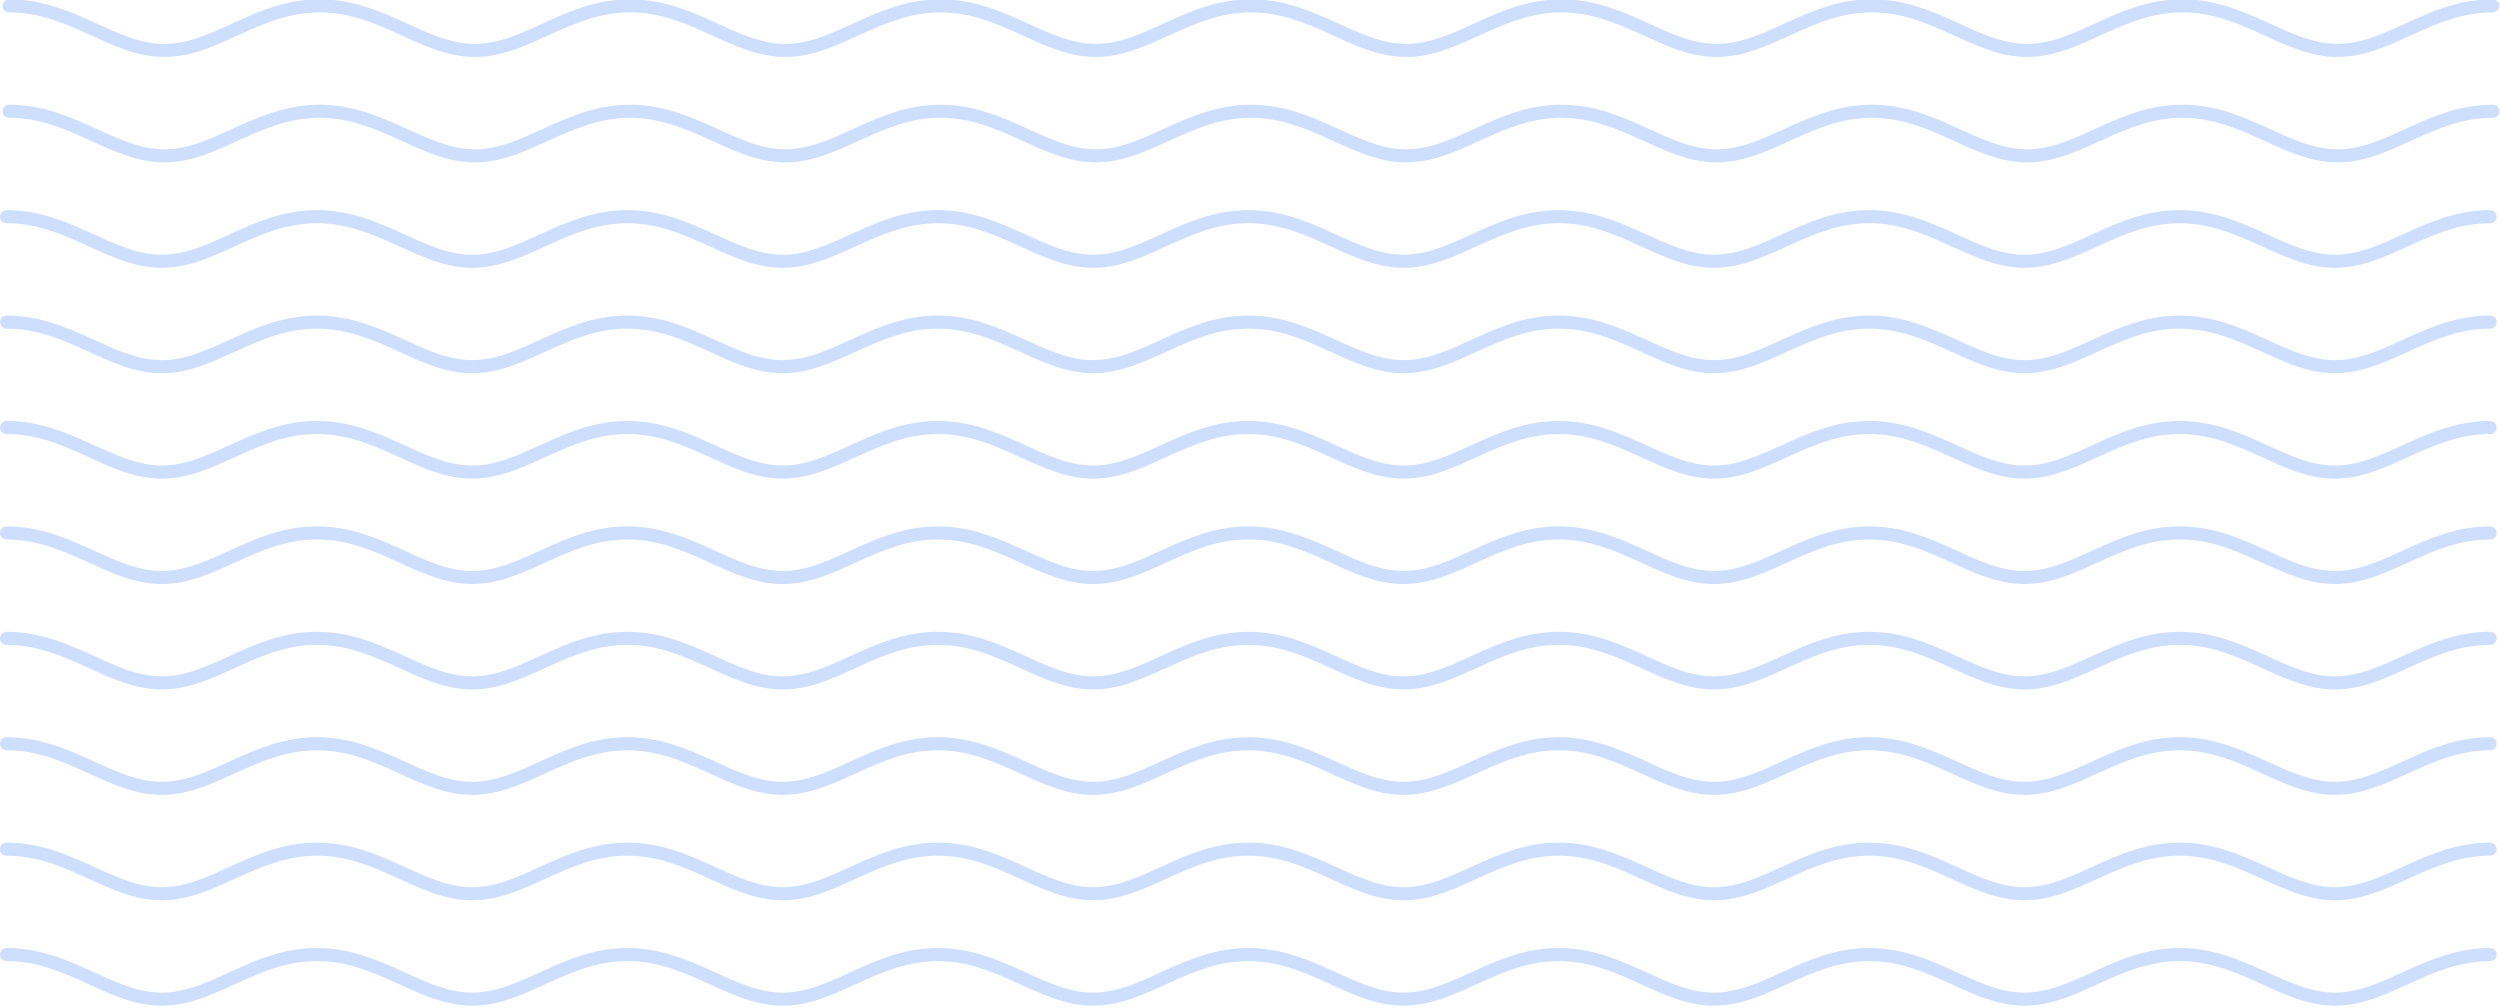 <?xml version="1.0" encoding="UTF-8" standalone="no"?>
<!DOCTYPE svg PUBLIC "-//W3C//DTD SVG 1.1//EN" "http://www.w3.org/Graphics/SVG/1.1/DTD/svg11.dtd">
<svg width="100%" height="100%" viewBox="0 0 1434 578" version="1.1" xmlns="http://www.w3.org/2000/svg" xmlns:xlink="http://www.w3.org/1999/xlink" xml:space="preserve" xmlns:serif="http://www.serif.com/" style="fill-rule:evenodd;clip-rule:evenodd;stroke-linecap:round;stroke-linejoin:round;stroke-miterlimit:1.5;">
    <g transform="matrix(1,0,0,1,469.873,-715.513)">
        <g transform="matrix(1,0,0,1.875,0,0)">
            <g transform="matrix(1,0,0,1.698,-1.13687e-13,120.84)">
                <g transform="matrix(1,0,0,0.314,-689.136,-293.661)">
                    <path d="M224.525,1427.67C260.511,1427.67 283.884,1453.25 313.563,1453.25C343.242,1453.25 366.615,1427.67 402.601,1427.67C438.587,1427.67 461.96,1453.25 491.639,1453.25C521.319,1453.25 544.691,1427.67 580.677,1427.67C616.664,1427.67 640.036,1453.25 669.716,1453.25C699.395,1453.25 722.768,1427.67 758.754,1427.67C794.74,1427.67 818.113,1453.25 847.792,1453.25C877.471,1453.25 900.844,1427.67 936.83,1427.67C972.816,1427.67 996.189,1453.25 1025.87,1453.25C1055.55,1453.25 1078.92,1427.67 1114.91,1427.67C1150.89,1427.67 1174.27,1453.25 1203.94,1453.25C1233.62,1453.25 1257,1427.67 1292.98,1427.67C1328.97,1427.67 1352.34,1453.25 1382.02,1453.25C1411.7,1453.25 1435.07,1427.67 1471.06,1427.67C1507.05,1427.67 1530.42,1453.25 1560.1,1453.25C1589.78,1453.25 1613.15,1427.67 1649.14,1427.67" style="fill:none;stroke:rgb(59,130,246);stroke-opacity:0.25;stroke-width:7.5px;"/>
                </g>
                <g transform="matrix(1,0,0,0.314,-689.136,-274.669)">
                    <path d="M224.525,1427.67C260.511,1427.67 283.884,1453.25 313.563,1453.25C343.242,1453.25 366.615,1427.67 402.601,1427.67C438.587,1427.67 461.96,1453.25 491.639,1453.25C521.319,1453.25 544.691,1427.67 580.677,1427.67C616.664,1427.67 640.036,1453.25 669.716,1453.25C699.395,1453.25 722.768,1427.67 758.754,1427.67C794.74,1427.67 818.113,1453.25 847.792,1453.25C877.471,1453.25 900.844,1427.67 936.83,1427.67C972.816,1427.67 996.189,1453.25 1025.87,1453.25C1055.55,1453.25 1078.92,1427.67 1114.91,1427.67C1150.89,1427.67 1174.27,1453.25 1203.94,1453.25C1233.62,1453.25 1257,1427.67 1292.98,1427.67C1328.97,1427.67 1352.34,1453.25 1382.02,1453.25C1411.7,1453.25 1435.07,1427.67 1471.06,1427.67C1507.05,1427.67 1530.42,1453.25 1560.1,1453.25C1589.78,1453.25 1613.15,1427.67 1649.14,1427.67" style="fill:none;stroke:rgb(59,130,246);stroke-opacity:0.25;stroke-width:7.5px;"/>
                </g>
                <g transform="matrix(1,0,0,0.314,-690.648,-255.677)">
                    <path d="M224.525,1427.67C260.511,1427.67 283.884,1453.25 313.563,1453.25C343.242,1453.25 366.615,1427.67 402.601,1427.67C438.587,1427.67 461.96,1453.25 491.639,1453.25C521.319,1453.25 544.691,1427.67 580.677,1427.67C616.664,1427.67 640.036,1453.25 669.716,1453.25C699.395,1453.25 722.768,1427.67 758.754,1427.67C794.74,1427.67 818.113,1453.25 847.792,1453.25C877.471,1453.25 900.844,1427.67 936.83,1427.67C972.816,1427.67 996.189,1453.25 1025.87,1453.25C1055.55,1453.25 1078.92,1427.67 1114.91,1427.67C1150.89,1427.67 1174.27,1453.25 1203.94,1453.25C1233.62,1453.25 1257,1427.67 1292.98,1427.67C1328.97,1427.67 1352.34,1453.25 1382.02,1453.25C1411.7,1453.25 1435.07,1427.67 1471.06,1427.67C1507.05,1427.67 1530.42,1453.25 1560.1,1453.25C1589.78,1453.25 1613.15,1427.67 1649.14,1427.67" style="fill:none;stroke:rgb(59,130,246);stroke-opacity:0.25;stroke-width:7.5px;"/>
                </g>
                <g transform="matrix(1,0,0,0.314,-690.648,-236.685)">
                    <path d="M224.525,1427.67C260.511,1427.67 283.884,1453.25 313.563,1453.25C343.242,1453.25 366.615,1427.67 402.601,1427.67C438.587,1427.67 461.96,1453.25 491.639,1453.25C521.319,1453.25 544.691,1427.67 580.677,1427.67C616.664,1427.67 640.036,1453.25 669.716,1453.25C699.395,1453.25 722.768,1427.67 758.754,1427.67C794.74,1427.67 818.113,1453.25 847.792,1453.25C877.471,1453.25 900.844,1427.67 936.83,1427.67C972.816,1427.67 996.189,1453.25 1025.87,1453.25C1055.55,1453.25 1078.92,1427.67 1114.91,1427.67C1150.89,1427.67 1174.27,1453.25 1203.94,1453.25C1233.62,1453.25 1257,1427.67 1292.98,1427.67C1328.97,1427.67 1352.34,1453.25 1382.02,1453.25C1411.7,1453.25 1435.07,1427.67 1471.06,1427.67C1507.05,1427.67 1530.42,1453.25 1560.1,1453.25C1589.78,1453.25 1613.15,1427.67 1649.14,1427.67" style="fill:none;stroke:rgb(59,130,246);stroke-opacity:0.25;stroke-width:7.5px;"/>
                </g>
                <g transform="matrix(1,0,0,0.314,-690.648,-217.694)">
                    <path d="M224.525,1427.67C260.511,1427.67 283.884,1453.25 313.563,1453.25C343.242,1453.25 366.615,1427.67 402.601,1427.67C438.587,1427.67 461.96,1453.25 491.639,1453.25C521.319,1453.25 544.691,1427.67 580.677,1427.67C616.664,1427.67 640.036,1453.25 669.716,1453.25C699.395,1453.25 722.768,1427.67 758.754,1427.67C794.74,1427.67 818.113,1453.25 847.792,1453.25C877.471,1453.25 900.844,1427.67 936.83,1427.67C972.816,1427.67 996.189,1453.25 1025.87,1453.25C1055.55,1453.25 1078.92,1427.67 1114.91,1427.67C1150.89,1427.67 1174.27,1453.25 1203.94,1453.25C1233.62,1453.25 1257,1427.67 1292.98,1427.67C1328.97,1427.67 1352.34,1453.25 1382.02,1453.25C1411.7,1453.25 1435.07,1427.67 1471.06,1427.67C1507.05,1427.67 1530.42,1453.25 1560.1,1453.25C1589.78,1453.25 1613.15,1427.67 1649.14,1427.67" style="fill:none;stroke:rgb(59,130,246);stroke-opacity:0.25;stroke-width:7.5px;"/>
                </g>
                <g transform="matrix(1,0,0,0.314,-690.648,-198.702)">
                    <path d="M224.525,1427.67C260.511,1427.67 283.884,1453.25 313.563,1453.25C343.242,1453.25 366.615,1427.67 402.601,1427.67C438.587,1427.67 461.96,1453.25 491.639,1453.25C521.319,1453.25 544.691,1427.67 580.677,1427.67C616.664,1427.67 640.036,1453.25 669.716,1453.25C699.395,1453.25 722.768,1427.67 758.754,1427.67C794.74,1427.67 818.113,1453.25 847.792,1453.25C877.471,1453.25 900.844,1427.67 936.83,1427.67C972.816,1427.67 996.189,1453.25 1025.87,1453.25C1055.55,1453.25 1078.92,1427.67 1114.91,1427.67C1150.89,1427.67 1174.27,1453.25 1203.94,1453.25C1233.62,1453.25 1257,1427.67 1292.98,1427.67C1328.97,1427.67 1352.34,1453.25 1382.02,1453.25C1411.7,1453.25 1435.07,1427.67 1471.06,1427.67C1507.05,1427.67 1530.42,1453.25 1560.1,1453.25C1589.78,1453.25 1613.15,1427.67 1649.14,1427.67" style="fill:none;stroke:rgb(59,130,246);stroke-opacity:0.25;stroke-width:7.5px;"/>
                </g>
                <g transform="matrix(1,0,0,0.314,-690.648,-179.71)">
                    <path d="M224.525,1427.67C260.511,1427.67 283.884,1453.25 313.563,1453.25C343.242,1453.25 366.615,1427.67 402.601,1427.67C438.587,1427.67 461.96,1453.25 491.639,1453.25C521.319,1453.25 544.691,1427.67 580.677,1427.67C616.664,1427.67 640.036,1453.25 669.716,1453.25C699.395,1453.25 722.768,1427.67 758.754,1427.67C794.74,1427.67 818.113,1453.25 847.792,1453.25C877.471,1453.25 900.844,1427.67 936.83,1427.67C972.816,1427.67 996.189,1453.25 1025.87,1453.25C1055.55,1453.25 1078.92,1427.67 1114.91,1427.67C1150.89,1427.67 1174.27,1453.25 1203.94,1453.25C1233.62,1453.25 1257,1427.67 1292.98,1427.67C1328.97,1427.67 1352.34,1453.25 1382.02,1453.25C1411.7,1453.25 1435.07,1427.67 1471.06,1427.67C1507.05,1427.67 1530.42,1453.25 1560.1,1453.25C1589.78,1453.25 1613.15,1427.67 1649.14,1427.67" style="fill:none;stroke:rgb(59,130,246);stroke-opacity:0.25;stroke-width:7.5px;"/>
                </g>
                <g transform="matrix(1,0,0,0.314,-690.648,-160.718)">
                    <path d="M224.525,1427.67C260.511,1427.67 283.884,1453.25 313.563,1453.25C343.242,1453.25 366.615,1427.67 402.601,1427.67C438.587,1427.67 461.96,1453.25 491.639,1453.25C521.319,1453.25 544.691,1427.67 580.677,1427.67C616.664,1427.67 640.036,1453.25 669.716,1453.25C699.395,1453.25 722.768,1427.67 758.754,1427.67C794.74,1427.67 818.113,1453.25 847.792,1453.25C877.471,1453.25 900.844,1427.67 936.83,1427.67C972.816,1427.67 996.189,1453.25 1025.87,1453.25C1055.55,1453.25 1078.92,1427.67 1114.91,1427.67C1150.89,1427.67 1174.27,1453.25 1203.94,1453.25C1233.62,1453.25 1257,1427.67 1292.98,1427.67C1328.97,1427.67 1352.34,1453.25 1382.02,1453.25C1411.7,1453.25 1435.07,1427.67 1471.06,1427.67C1507.05,1427.67 1530.42,1453.25 1560.1,1453.25C1589.78,1453.25 1613.15,1427.67 1649.14,1427.67" style="fill:none;stroke:rgb(59,130,246);stroke-opacity:0.25;stroke-width:7.5px;"/>
                </g>
                <g transform="matrix(1,0,0,0.314,-690.648,-141.727)">
                    <path d="M224.525,1427.67C260.511,1427.67 283.884,1453.25 313.563,1453.25C343.242,1453.25 366.615,1427.67 402.601,1427.67C438.587,1427.67 461.96,1453.25 491.639,1453.25C521.319,1453.25 544.691,1427.67 580.677,1427.67C616.664,1427.67 640.036,1453.25 669.716,1453.25C699.395,1453.25 722.768,1427.67 758.754,1427.67C794.74,1427.67 818.113,1453.25 847.792,1453.25C877.471,1453.25 900.844,1427.67 936.83,1427.67C972.816,1427.67 996.189,1453.25 1025.87,1453.25C1055.55,1453.25 1078.92,1427.67 1114.91,1427.67C1150.89,1427.67 1174.27,1453.25 1203.94,1453.25C1233.62,1453.25 1257,1427.67 1292.98,1427.67C1328.97,1427.67 1352.34,1453.25 1382.02,1453.25C1411.7,1453.25 1435.07,1427.67 1471.06,1427.67C1507.05,1427.67 1530.42,1453.25 1560.1,1453.25C1589.78,1453.25 1613.15,1427.67 1649.14,1427.67" style="fill:none;stroke:rgb(59,130,246);stroke-opacity:0.25;stroke-width:7.5px;"/>
                </g>
                <g transform="matrix(1,0,0,0.314,-690.648,-122.735)">
                    <path d="M224.525,1427.67C260.511,1427.67 283.884,1453.25 313.563,1453.25C343.242,1453.25 366.615,1427.67 402.601,1427.67C438.587,1427.67 461.96,1453.25 491.639,1453.25C521.319,1453.25 544.691,1427.67 580.677,1427.67C616.664,1427.67 640.036,1453.25 669.716,1453.25C699.395,1453.25 722.768,1427.67 758.754,1427.67C794.74,1427.67 818.113,1453.25 847.792,1453.25C877.471,1453.25 900.844,1427.67 936.83,1427.67C972.816,1427.67 996.189,1453.25 1025.87,1453.25C1055.55,1453.25 1078.92,1427.67 1114.91,1427.67C1150.89,1427.67 1174.27,1453.25 1203.94,1453.25C1233.62,1453.25 1257,1427.67 1292.98,1427.67C1328.97,1427.67 1352.34,1453.25 1382.02,1453.25C1411.7,1453.25 1435.07,1427.67 1471.06,1427.67C1507.05,1427.67 1530.42,1453.25 1560.1,1453.25C1589.78,1453.25 1613.15,1427.67 1649.14,1427.67" style="fill:none;stroke:rgb(59,130,246);stroke-opacity:0.25;stroke-width:7.5px;"/>
                </g>
            </g>
        </g>
    </g>
</svg>
